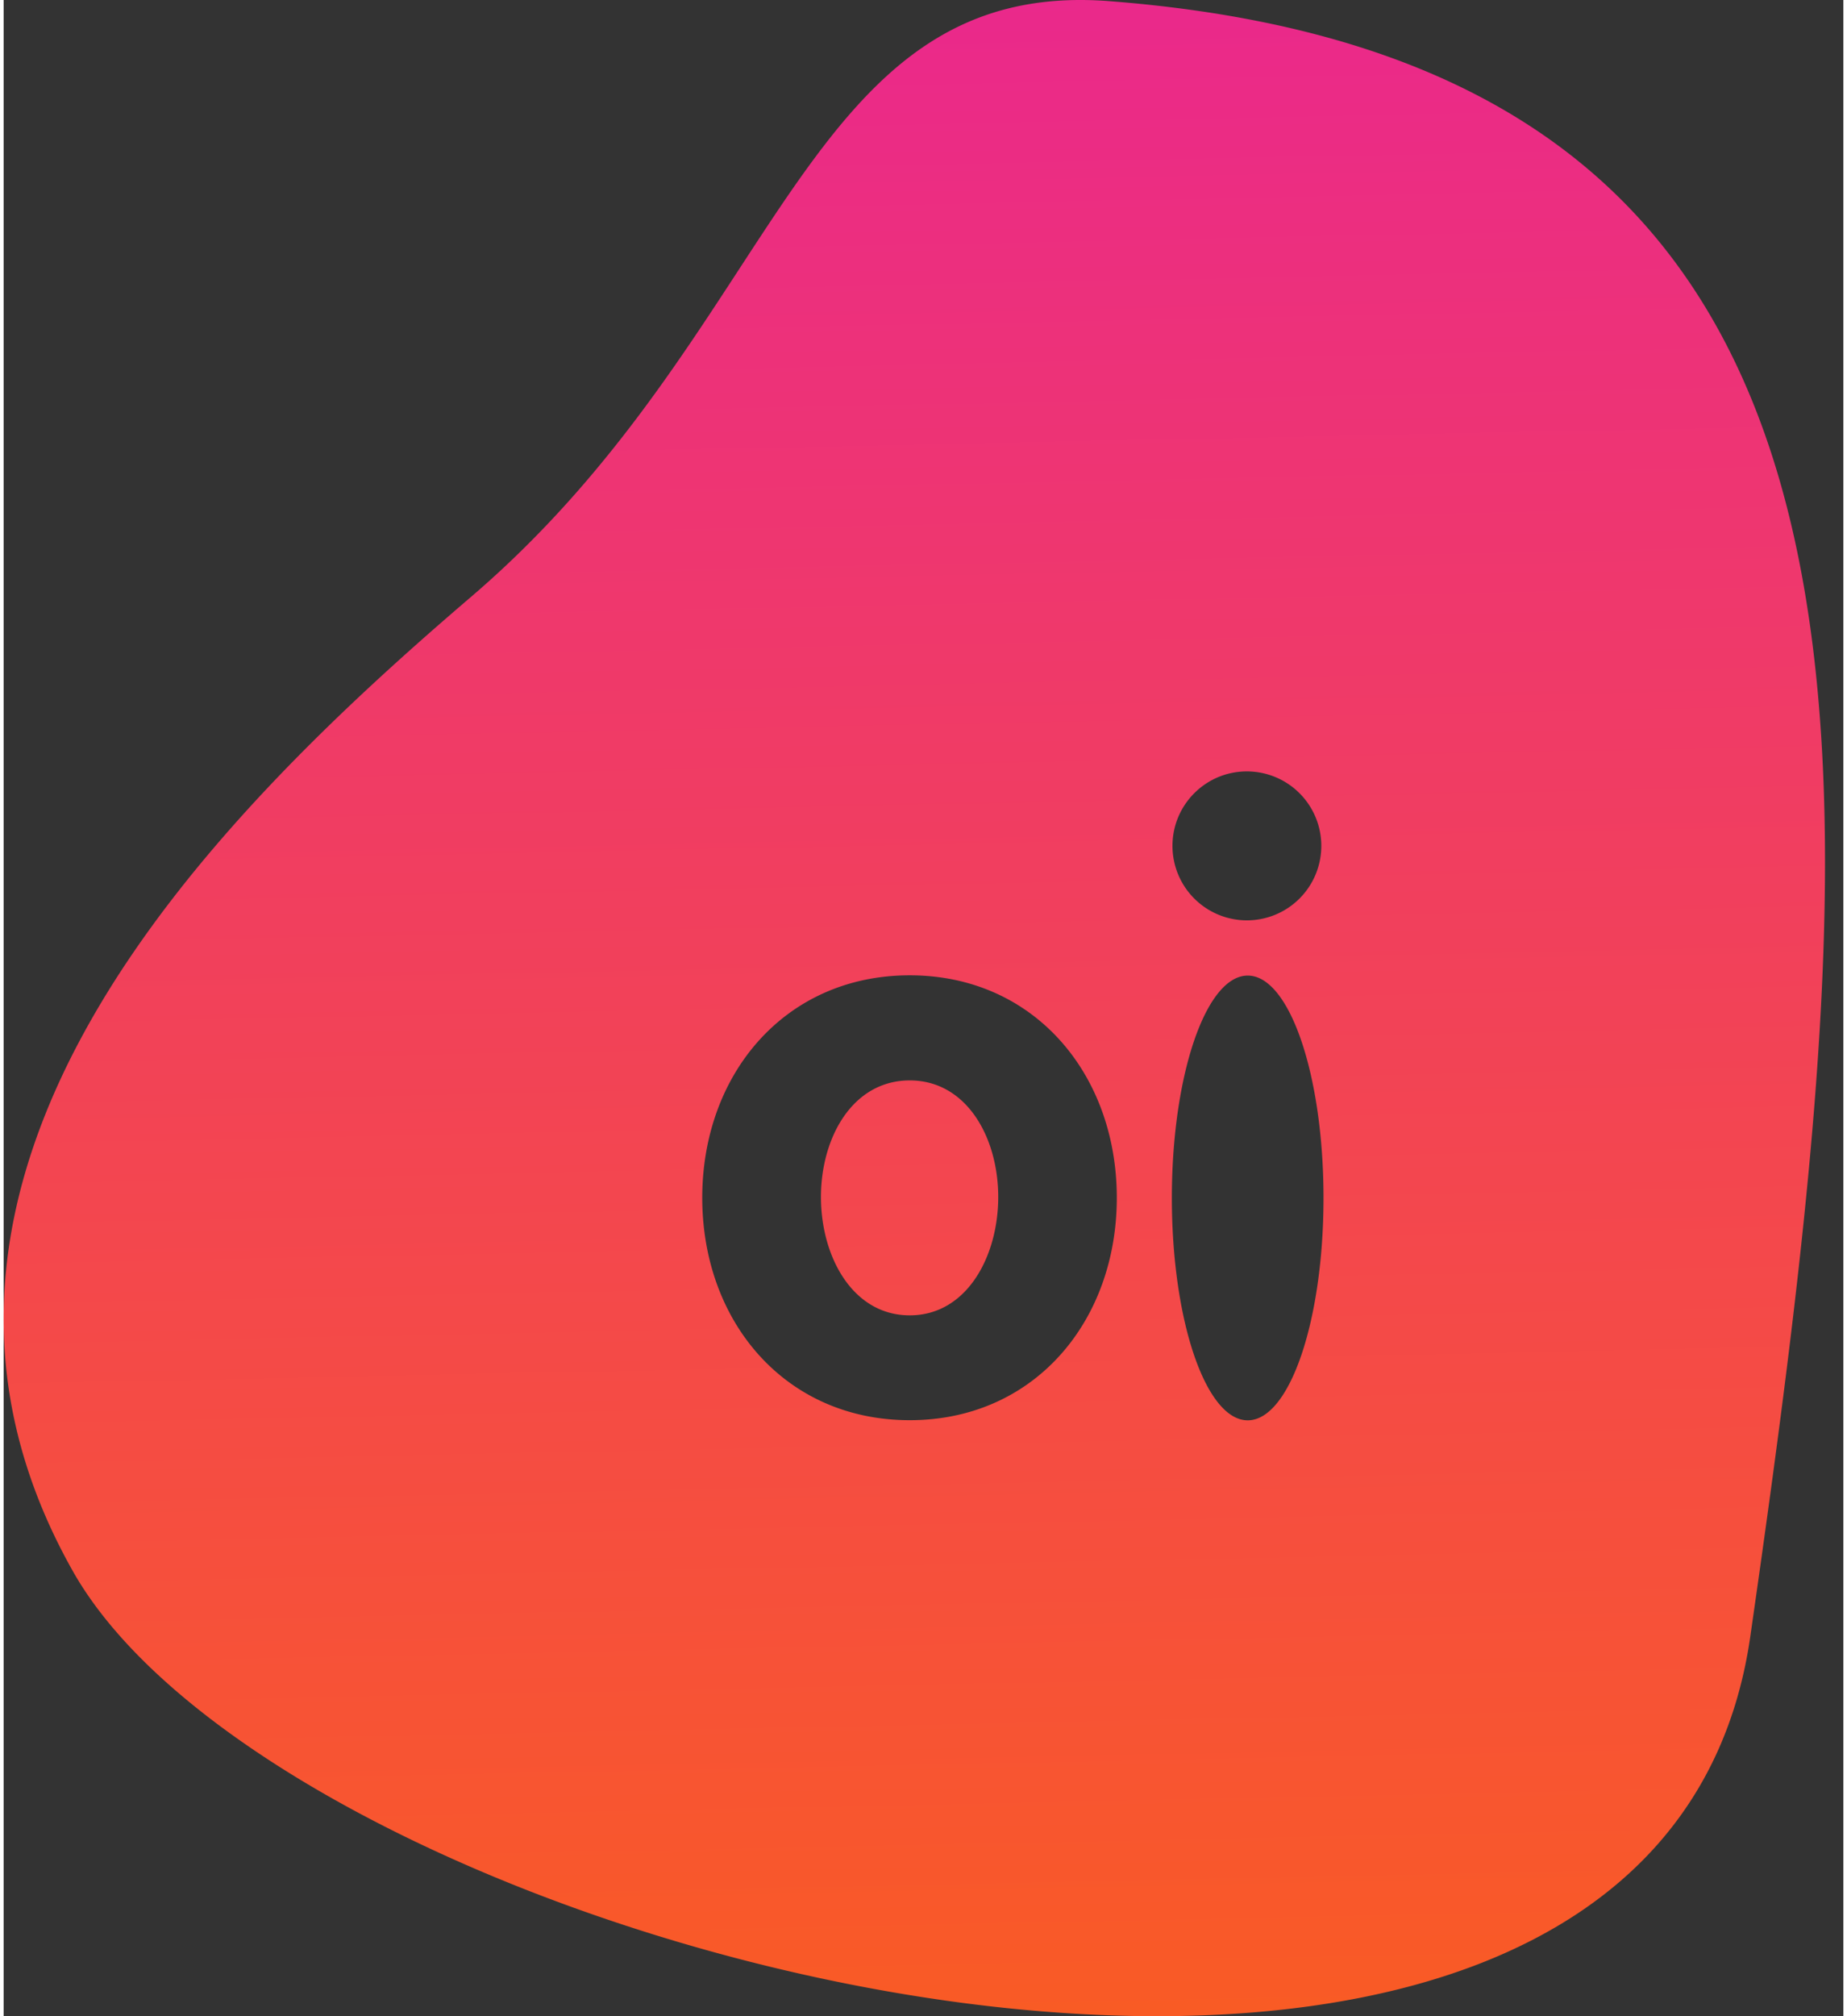 <svg xmlns="http://www.w3.org/2000/svg" width="33" height="36" viewBox="0 0 42 46">
    <rect x="0" y="0" width="42" height="46" fill="#333333" stroke="none"/>
    <defs>
        <linearGradient id="a" x1="50%" x2="53.25%" y1="-.086%" y2="171.324%">
            <stop offset="0%" stop-color="#EA288C"/>
            <stop offset="69.782%" stop-color="#FF6D00"/>
            <stop offset="100%" stop-color="#FF0"/>
        </linearGradient>
    </defs>
    <path fill="url(#a)" fill-rule="evenodd" d="M28.402 32.405c-.955 0-1.732-2.27-1.732-5.073 0-2.802.777-5.074 1.732-5.074s1.73 2.272 1.73 5.074c0 2.803-.775 5.073-1.73 5.073zM28.38 17.6a1.699 1.699 0 1 1-1.696 1.698c0-.936.76-1.698 1.696-1.698zm-7.694 14.802c-2.845 0-4.737-2.249-4.737-5.075 0-2.823 1.892-5.075 4.737-5.075 2.837 0 4.727 2.252 4.727 5.075 0 2.826-1.89 5.075-4.727 5.075zM25.239.026c19.035 1.47 17.489 17.447 14.637 37.308-2.193 15.275-33.246 7.492-38.303-1.5-5.059-8.993 3.191-17.166 9.096-22.215C17.787 7.533 18.22-.516 25.24.026zM20.686 24.65c-1.305 0-2.027 1.303-2.027 2.66 0 1.36.722 2.7 2.027 2.7 1.3 0 2.02-1.34 2.02-2.7 0-1.357-.72-2.66-2.02-2.66z"/>
</svg>
